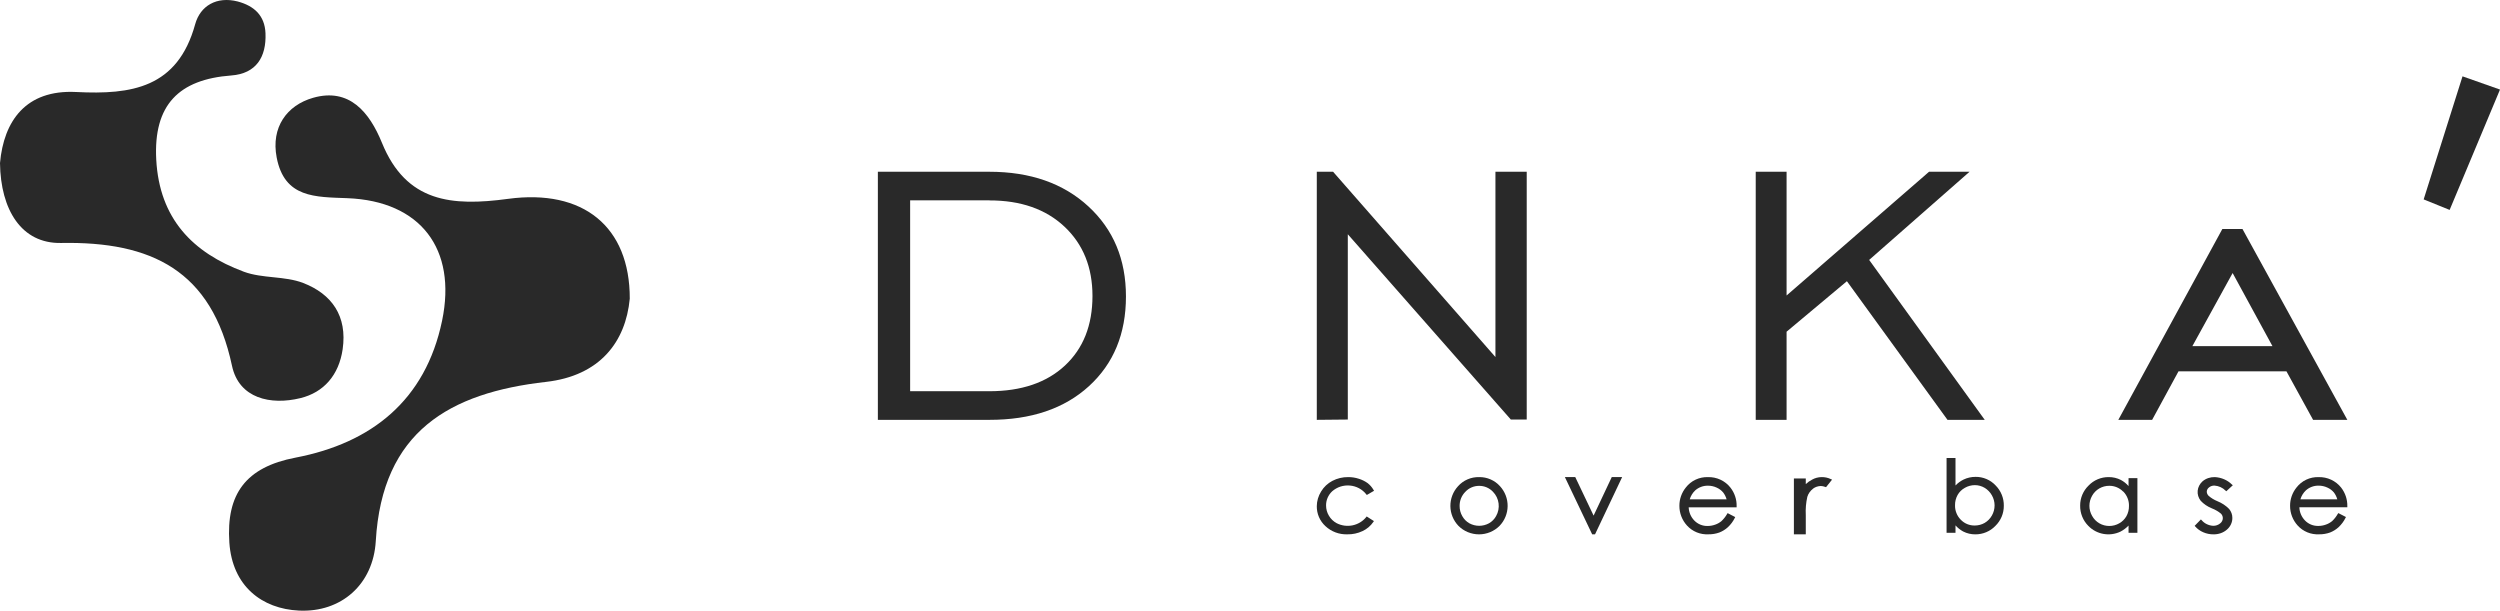 <svg width="131" height="32" viewBox="0 0 131 32" fill="none" xmlns="http://www.w3.org/2000/svg">
<path d="M33 15.649C32.785 17.918 31.435 19.691 28.611 20.011C23.569 20.584 20.026 22.599 19.691 28.352C19.558 30.625 17.881 32.099 15.667 31.995C13.732 31.905 12.171 30.717 12.018 28.428C11.848 25.895 12.87 24.478 15.49 23.979C19.457 23.219 22.297 20.985 23.166 16.803C23.947 13.043 22.038 10.537 18.208 10.385C16.526 10.318 14.906 10.385 14.498 8.253C14.193 6.671 15.03 5.519 16.405 5.125C18.3 4.584 19.357 5.874 20.012 7.479C21.286 10.611 23.679 10.818 26.622 10.42C30.555 9.888 33.007 11.87 33 15.649Z" fill="#292929"/>
<path d="M0 8.545C0.195 6.343 1.353 4.687 3.988 4.821C6.896 4.969 9.306 4.609 10.227 1.27C10.493 0.304 11.355 -0.206 12.458 0.078C13.315 0.309 13.873 0.809 13.912 1.743C13.962 2.993 13.42 3.855 12.127 3.954C9.37 4.159 8.036 5.494 8.187 8.363C8.353 11.457 10.096 13.244 12.781 14.24C13.758 14.6 14.92 14.455 15.887 14.828C17.385 15.407 18.207 16.56 17.955 18.301C17.759 19.652 16.967 20.563 15.74 20.862C14.187 21.243 12.524 20.883 12.157 19.17C11.095 14.169 7.939 12.642 3.198 12.732C1.119 12.771 0.032 10.987 0 8.545Z" fill="#292929"/>
<path d="M127 10.448L129.036 4L131 4.693L128.361 11L127 10.448Z" fill="#292929"/>
<path d="M51.84 9C53.986 9 55.716 9.605 57.03 10.814C58.343 12.023 59 13.596 59 15.534C59 17.489 58.353 19.056 57.06 20.236C55.767 21.415 54.027 22.003 51.84 22H46V9H51.84ZM51.84 10.496H47.691V20.5H51.84C53.52 20.5 54.84 20.052 55.802 19.156C56.763 18.261 57.244 17.046 57.246 15.513C57.246 14.009 56.757 12.797 55.778 11.877C54.8 10.958 53.487 10.499 51.84 10.502V10.496Z" fill="#292929"/>
<path d="M69 22V9H69.854L78.361 18.709V9H80V21.984H79.168L70.625 12.275V21.984L69 22Z" fill="#292929"/>
<path d="M92 22V9H93.617V15.484L101.082 9H103.204L97.944 13.62L104 22H102.049L96.778 14.735L93.617 17.381V22H92Z" fill="#292929"/>
<path d="M111 22L116.451 12H117.506L123 22H121.206L119.811 19.459H114.153L112.772 22H111ZM114.881 18.136H119.076L116.99 14.307L114.881 18.136Z" fill="#292929"/>
<path d="M71.591 27.093C71.412 27.315 71.159 27.469 70.876 27.528C70.593 27.586 70.298 27.547 70.041 27.415C69.872 27.324 69.731 27.189 69.635 27.024C69.537 26.862 69.486 26.677 69.486 26.489C69.484 26.35 69.511 26.212 69.567 26.083C69.622 25.955 69.704 25.839 69.807 25.743C69.931 25.634 70.078 25.55 70.237 25.498C70.397 25.447 70.565 25.427 70.732 25.442C70.899 25.456 71.062 25.504 71.209 25.582C71.357 25.661 71.486 25.768 71.589 25.898L71.621 25.937L72 25.717L71.971 25.668C71.891 25.528 71.782 25.405 71.652 25.307C71.515 25.21 71.362 25.136 71.2 25.086C71.021 25.028 70.833 24.999 70.645 25C70.355 24.997 70.069 25.065 69.813 25.199C69.569 25.328 69.366 25.52 69.226 25.754C69.081 25.986 69.002 26.252 69 26.524C68.997 26.719 69.036 26.913 69.113 27.093C69.191 27.273 69.306 27.435 69.452 27.569C69.604 27.712 69.783 27.823 69.98 27.897C70.177 27.971 70.387 28.006 70.597 27.999C70.874 28.005 71.148 27.947 71.397 27.829C71.626 27.722 71.821 27.557 71.962 27.351L71.993 27.305L71.614 27.062L71.591 27.093Z" fill="#292929"/>
<path d="M77.509 25C77.299 24.995 77.091 25.035 76.9 25.118C76.707 25.201 76.536 25.325 76.398 25.481C76.138 25.766 75.996 26.137 76 26.521C76.004 26.905 76.154 27.273 76.42 27.552C76.561 27.694 76.729 27.807 76.915 27.884C77.1 27.96 77.299 28 77.5 28C77.701 28 77.9 27.96 78.085 27.884C78.27 27.807 78.439 27.694 78.58 27.552C78.846 27.273 78.996 26.904 79 26.52C79.004 26.136 78.862 25.764 78.602 25.479C78.465 25.326 78.297 25.203 78.108 25.121C77.919 25.038 77.715 24.997 77.509 25ZM77.509 25.459C77.644 25.458 77.778 25.485 77.902 25.538C78.027 25.592 78.138 25.67 78.231 25.768C78.393 25.934 78.497 26.148 78.526 26.378C78.556 26.608 78.51 26.841 78.395 27.043C78.309 27.2 78.181 27.331 78.024 27.42C77.867 27.506 77.689 27.552 77.509 27.552C77.328 27.552 77.151 27.506 76.993 27.42C76.837 27.331 76.708 27.2 76.622 27.043C76.53 26.882 76.483 26.7 76.484 26.516C76.482 26.377 76.507 26.24 76.559 26.111C76.611 25.983 76.688 25.866 76.787 25.768C76.878 25.669 76.99 25.591 77.114 25.538C77.238 25.485 77.371 25.458 77.507 25.459H77.509Z" fill="#292929"/>
<path d="M83.505 27.018L82.544 25H82L83.43 28H83.579L85 25H84.456L83.505 27.018Z" fill="#292929"/>
<path d="M90.999 26.528C91.009 26.177 90.895 25.833 90.678 25.554C90.54 25.376 90.36 25.233 90.154 25.137C89.948 25.041 89.721 24.994 89.493 25.001C89.271 24.994 89.05 25.04 88.849 25.134C88.648 25.228 88.473 25.369 88.339 25.543C88.117 25.817 87.997 26.158 88 26.508C87.999 26.889 88.141 27.256 88.4 27.54C88.54 27.694 88.713 27.815 88.908 27.895C89.102 27.974 89.312 28.009 89.522 27.998C89.717 28.001 89.912 27.969 90.095 27.903C90.261 27.838 90.413 27.743 90.544 27.623C90.691 27.485 90.812 27.323 90.901 27.143L90.925 27.094L90.526 26.887L90.499 26.933C90.419 27.072 90.319 27.198 90.203 27.308C90.106 27.388 89.996 27.45 89.877 27.491C89.751 27.537 89.617 27.561 89.482 27.561C89.351 27.565 89.22 27.541 89.099 27.491C88.978 27.441 88.869 27.367 88.779 27.273C88.599 27.085 88.496 26.84 88.487 26.583H90.999V26.528ZM88.541 26.166C88.594 25.988 88.693 25.826 88.829 25.697C89.013 25.533 89.254 25.445 89.502 25.45C89.657 25.45 89.811 25.484 89.951 25.549C90.084 25.608 90.202 25.695 90.294 25.805C90.377 25.913 90.438 26.036 90.474 26.166H88.541Z" fill="#292929"/>
<path d="M94.957 25.131C94.83 25.196 94.718 25.276 94.623 25.367V25.072H94V28H94.623V26.986C94.606 26.667 94.633 26.347 94.704 26.032C94.753 25.868 94.859 25.718 95.012 25.599C95.12 25.518 95.262 25.471 95.412 25.466C95.486 25.47 95.559 25.484 95.626 25.509L95.684 25.529L96 25.133L95.933 25.104C95.786 25.032 95.614 24.996 95.44 25C95.265 25.005 95.097 25.051 94.957 25.131Z" fill="#292929"/>
<path d="M103.518 24.988C103.3 24.987 103.084 25.035 102.888 25.13C102.731 25.207 102.589 25.312 102.468 25.439V24H102V27.918H102.468V27.53C102.582 27.659 102.718 27.767 102.87 27.85C103.067 27.951 103.287 28.002 103.509 28C103.704 28.001 103.898 27.963 104.078 27.887C104.259 27.811 104.421 27.7 104.556 27.559C104.698 27.421 104.81 27.257 104.887 27.075C104.963 26.894 105.001 26.699 105 26.502C105.003 26.305 104.967 26.109 104.893 25.926C104.819 25.743 104.709 25.576 104.569 25.436C104.435 25.292 104.273 25.178 104.091 25.101C103.91 25.024 103.715 24.985 103.518 24.988ZM104.516 26.484C104.516 26.669 104.468 26.851 104.376 27.012C104.287 27.172 104.156 27.306 103.997 27.4C103.84 27.49 103.661 27.537 103.48 27.537C103.343 27.54 103.206 27.514 103.079 27.462C102.952 27.409 102.838 27.331 102.743 27.232C102.644 27.132 102.567 27.014 102.516 26.883C102.464 26.753 102.44 26.613 102.444 26.473C102.441 26.287 102.487 26.103 102.577 25.939C102.666 25.781 102.798 25.65 102.959 25.562C103.118 25.47 103.3 25.421 103.484 25.421C103.664 25.422 103.84 25.47 103.995 25.562C104.153 25.657 104.284 25.792 104.374 25.953C104.467 26.114 104.516 26.298 104.516 26.484Z" fill="#292929"/>
<path d="M111.536 25.47C111.423 25.34 111.287 25.232 111.135 25.15C110.936 25.049 110.716 24.997 110.493 25C110.297 24.998 110.103 25.037 109.923 25.112C109.742 25.188 109.579 25.3 109.444 25.441C109.302 25.578 109.19 25.741 109.113 25.923C109.037 26.104 108.999 26.298 109 26.495C108.997 26.692 109.033 26.888 109.108 27.072C109.182 27.255 109.293 27.421 109.433 27.561C109.646 27.779 109.922 27.924 110.222 27.977C110.523 28.031 110.832 27.989 111.108 27.859C111.268 27.777 111.413 27.669 111.536 27.539V27.919H112V25.053H111.536V25.47ZM111.259 25.756C111.358 25.856 111.435 25.975 111.486 26.105C111.538 26.235 111.562 26.375 111.558 26.514C111.561 26.701 111.515 26.884 111.425 27.048C111.336 27.205 111.205 27.335 111.046 27.423C110.888 27.514 110.709 27.561 110.527 27.561C110.344 27.561 110.165 27.514 110.008 27.423C109.847 27.33 109.715 27.195 109.626 27.032C109.534 26.872 109.485 26.69 109.485 26.506C109.485 26.321 109.534 26.139 109.626 25.979C109.715 25.818 109.846 25.685 110.005 25.593C110.163 25.503 110.342 25.455 110.525 25.456C110.66 25.455 110.794 25.48 110.918 25.532C111.043 25.584 111.156 25.66 111.25 25.756H111.259Z" fill="#292929"/>
<path d="M116.038 25.444C116.26 25.461 116.467 25.554 116.614 25.704L116.658 25.742L117 25.426L116.953 25.389C116.724 25.159 116.402 25.019 116.058 25C115.939 24.997 115.821 25.015 115.711 25.052C115.6 25.09 115.499 25.148 115.413 25.221C115.266 25.354 115.176 25.529 115.158 25.715C115.14 25.902 115.197 26.088 115.317 26.241C115.476 26.412 115.676 26.547 115.903 26.638C116.078 26.706 116.239 26.8 116.38 26.916C116.442 26.981 116.476 27.064 116.476 27.15C116.476 27.203 116.464 27.256 116.438 27.305C116.413 27.353 116.377 27.396 116.331 27.43C116.232 27.511 116.103 27.555 115.969 27.552C115.853 27.545 115.739 27.516 115.637 27.466C115.534 27.417 115.444 27.348 115.374 27.265L115.327 27.218L115 27.554L115.032 27.589C115.144 27.718 115.288 27.822 115.453 27.892C115.619 27.964 115.802 28.001 115.986 28C116.117 28.002 116.246 27.981 116.367 27.939C116.489 27.896 116.599 27.832 116.692 27.75C116.784 27.671 116.856 27.575 116.904 27.47C116.953 27.364 116.977 27.251 116.975 27.137C116.977 26.97 116.918 26.806 116.808 26.671C116.637 26.496 116.425 26.356 116.188 26.261C116.02 26.192 115.866 26.098 115.733 25.983C115.671 25.922 115.636 25.844 115.635 25.762C115.636 25.72 115.646 25.678 115.667 25.64C115.687 25.602 115.717 25.568 115.753 25.541C115.791 25.509 115.836 25.484 115.885 25.467C115.934 25.451 115.986 25.443 116.038 25.444Z" fill="#292929"/>
<path d="M122.497 26.931C122.419 27.07 122.319 27.196 122.203 27.306C122.106 27.386 121.996 27.448 121.877 27.489C121.751 27.535 121.617 27.559 121.482 27.559C121.351 27.562 121.22 27.538 121.099 27.489C120.978 27.439 120.869 27.365 120.779 27.271C120.599 27.084 120.495 26.838 120.487 26.581H123V26.526C123.007 26.175 122.894 25.833 122.679 25.554C122.539 25.376 122.359 25.233 122.153 25.137C121.946 25.041 121.719 24.994 121.491 25.001C121.269 24.994 121.048 25.04 120.848 25.134C120.648 25.229 120.473 25.369 120.339 25.543C120.117 25.817 119.997 26.158 120 26.508C119.999 26.889 120.141 27.256 120.4 27.54C120.54 27.694 120.713 27.815 120.908 27.895C121.102 27.974 121.312 28.009 121.522 27.998C121.717 28.001 121.912 27.969 122.095 27.903C122.261 27.838 122.413 27.743 122.544 27.623C122.691 27.484 122.813 27.321 122.903 27.141L122.928 27.092L122.528 26.885L122.497 26.931ZM120.541 26.164C120.594 25.986 120.693 25.824 120.829 25.695C121.012 25.531 121.254 25.442 121.502 25.448C121.657 25.448 121.811 25.482 121.951 25.547C122.084 25.605 122.202 25.693 122.295 25.803C122.377 25.911 122.438 26.034 122.474 26.164H120.541Z" fill="#292929"/>
</svg>
